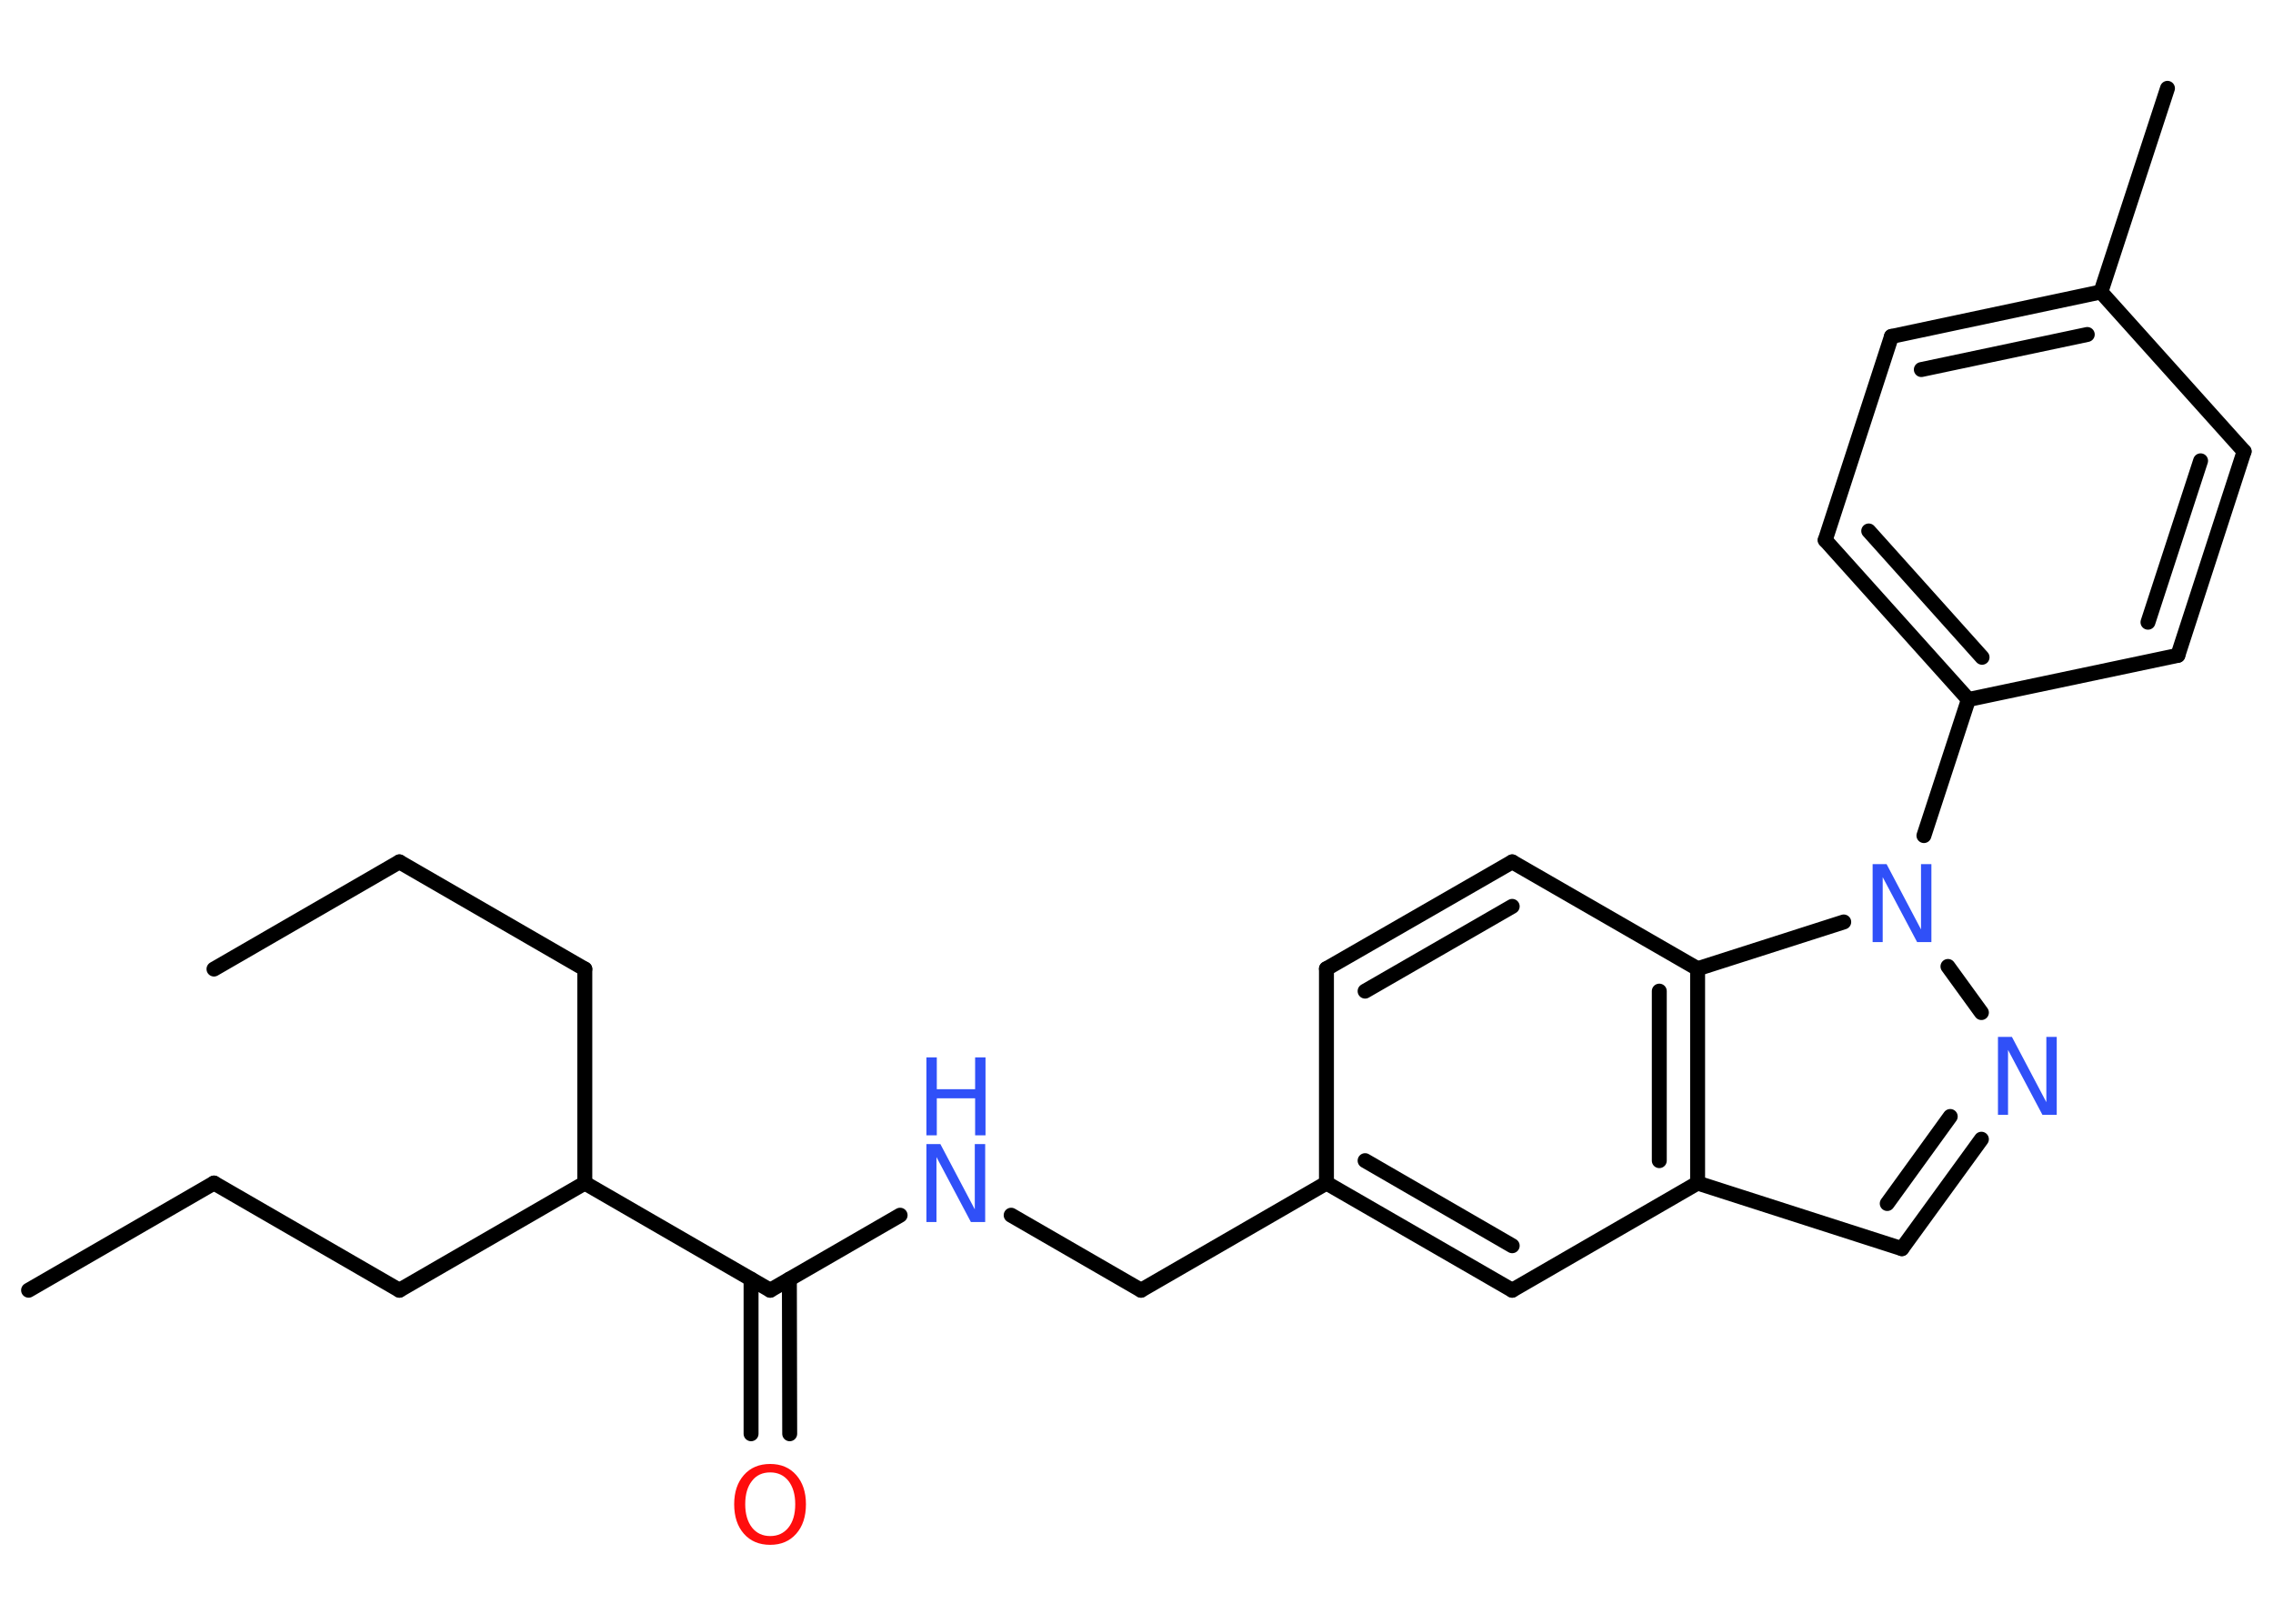 <?xml version='1.0' encoding='UTF-8'?>
<!DOCTYPE svg PUBLIC "-//W3C//DTD SVG 1.1//EN" "http://www.w3.org/Graphics/SVG/1.1/DTD/svg11.dtd">
<svg version='1.2' xmlns='http://www.w3.org/2000/svg' xmlns:xlink='http://www.w3.org/1999/xlink' width='70.0mm' height='50.0mm' viewBox='0 0 70.0 50.0'>
  <desc>Generated by the Chemistry Development Kit (http://github.com/cdk)</desc>
  <g stroke-linecap='round' stroke-linejoin='round' stroke='#000000' stroke-width='.46' fill='#3050F8'>
    <rect x='.0' y='.0' width='70.0' height='50.0' fill='#FFFFFF' stroke='none'/>
    <g id='mol1' class='mol'>
      <line id='mol1bnd1' class='bond' x1='.88' y1='39.73' x2='6.59' y2='36.43'/>
      <line id='mol1bnd2' class='bond' x1='6.59' y1='36.43' x2='12.3' y2='39.73'/>
      <line id='mol1bnd3' class='bond' x1='12.3' y1='39.73' x2='18.01' y2='36.43'/>
      <line id='mol1bnd4' class='bond' x1='18.01' y1='36.43' x2='18.01' y2='29.84'/>
      <line id='mol1bnd5' class='bond' x1='18.01' y1='29.84' x2='12.3' y2='26.54'/>
      <line id='mol1bnd6' class='bond' x1='12.3' y1='26.54' x2='6.59' y2='29.84'/>
      <line id='mol1bnd7' class='bond' x1='18.01' y1='36.43' x2='23.72' y2='39.73'/>
      <g id='mol1bnd8' class='bond'>
        <line x1='24.31' y1='39.39' x2='24.32' y2='44.15'/>
        <line x1='23.13' y1='39.39' x2='23.13' y2='44.15'/>
      </g>
      <line id='mol1bnd9' class='bond' x1='23.72' y1='39.73' x2='27.72' y2='37.42'/>
      <line id='mol1bnd10' class='bond' x1='31.14' y1='37.42' x2='35.14' y2='39.73'/>
      <line id='mol1bnd11' class='bond' x1='35.14' y1='39.73' x2='40.85' y2='36.43'/>
      <line id='mol1bnd12' class='bond' x1='40.85' y1='36.43' x2='40.85' y2='29.83'/>
      <g id='mol1bnd13' class='bond'>
        <line x1='46.57' y1='26.54' x2='40.85' y2='29.83'/>
        <line x1='46.57' y1='27.91' x2='42.04' y2='30.52'/>
      </g>
      <line id='mol1bnd14' class='bond' x1='46.57' y1='26.54' x2='52.28' y2='29.83'/>
      <g id='mol1bnd15' class='bond'>
        <line x1='52.28' y1='36.43' x2='52.28' y2='29.83'/>
        <line x1='51.1' y1='35.74' x2='51.1' y2='30.52'/>
      </g>
      <line id='mol1bnd16' class='bond' x1='52.28' y1='36.43' x2='58.57' y2='38.45'/>
      <g id='mol1bnd17' class='bond'>
        <line x1='58.57' y1='38.45' x2='61.02' y2='35.08'/>
        <line x1='58.12' y1='37.06' x2='60.06' y2='34.38'/>
      </g>
      <line id='mol1bnd18' class='bond' x1='61.02' y1='31.18' x2='59.99' y2='29.76'/>
      <line id='mol1bnd19' class='bond' x1='52.28' y1='29.83' x2='56.78' y2='28.39'/>
      <line id='mol1bnd20' class='bond' x1='59.25' y1='25.73' x2='60.62' y2='21.54'/>
      <g id='mol1bnd21' class='bond'>
        <line x1='56.21' y1='16.63' x2='60.62' y2='21.54'/>
        <line x1='57.55' y1='16.35' x2='61.04' y2='20.24'/>
      </g>
      <line id='mol1bnd22' class='bond' x1='56.21' y1='16.63' x2='58.25' y2='10.36'/>
      <g id='mol1bnd23' class='bond'>
        <line x1='64.7' y1='8.99' x2='58.25' y2='10.36'/>
        <line x1='64.28' y1='10.3' x2='59.17' y2='11.38'/>
      </g>
      <line id='mol1bnd24' class='bond' x1='64.7' y1='8.99' x2='66.75' y2='2.72'/>
      <line id='mol1bnd25' class='bond' x1='64.7' y1='8.99' x2='69.11' y2='13.9'/>
      <g id='mol1bnd26' class='bond'>
        <line x1='67.07' y1='20.18' x2='69.11' y2='13.9'/>
        <line x1='66.15' y1='19.16' x2='67.77' y2='14.19'/>
      </g>
      <line id='mol1bnd27' class='bond' x1='60.62' y1='21.54' x2='67.07' y2='20.18'/>
      <line id='mol1bnd28' class='bond' x1='52.28' y1='36.43' x2='46.57' y2='39.73'/>
      <g id='mol1bnd29' class='bond'>
        <line x1='40.85' y1='36.43' x2='46.57' y2='39.73'/>
        <line x1='42.04' y1='35.74' x2='46.57' y2='38.36'/>
      </g>
      <path id='mol1atm9' class='atom' d='M23.72 45.34q-.36 .0 -.56 .26q-.21 .26 -.21 .72q.0 .45 .21 .72q.21 .26 .56 .26q.35 .0 .56 -.26q.21 -.26 .21 -.72q.0 -.45 -.21 -.72q-.21 -.26 -.56 -.26zM23.72 45.08q.5 .0 .8 .34q.3 .34 .3 .9q.0 .57 -.3 .91q-.3 .34 -.8 .34q-.51 .0 -.81 -.34q-.3 -.34 -.3 -.91q.0 -.56 .3 -.9q.3 -.34 .81 -.34z' stroke='none' fill='#FF0D0D'/>
      <g id='mol1atm10' class='atom'>
        <path d='M28.53 35.23h.43l1.06 2.01v-2.01h.32v2.4h-.44l-1.06 -2.0v2.0h-.31v-2.4z' stroke='none'/>
        <path d='M28.53 32.56h.32v.98h1.18v-.98h.32v2.4h-.32v-1.14h-1.18v1.14h-.32v-2.4z' stroke='none'/>
      </g>
      <path id='mol1atm18' class='atom' d='M61.53 31.93h.43l1.06 2.01v-2.01h.32v2.4h-.44l-1.06 -2.0v2.0h-.31v-2.4z' stroke='none'/>
      <path id='mol1atm19' class='atom' d='M57.67 26.61h.43l1.06 2.01v-2.01h.32v2.4h-.44l-1.06 -2.0v2.0h-.31v-2.4z' stroke='none'/>
    </g>
  </g>
</svg>
